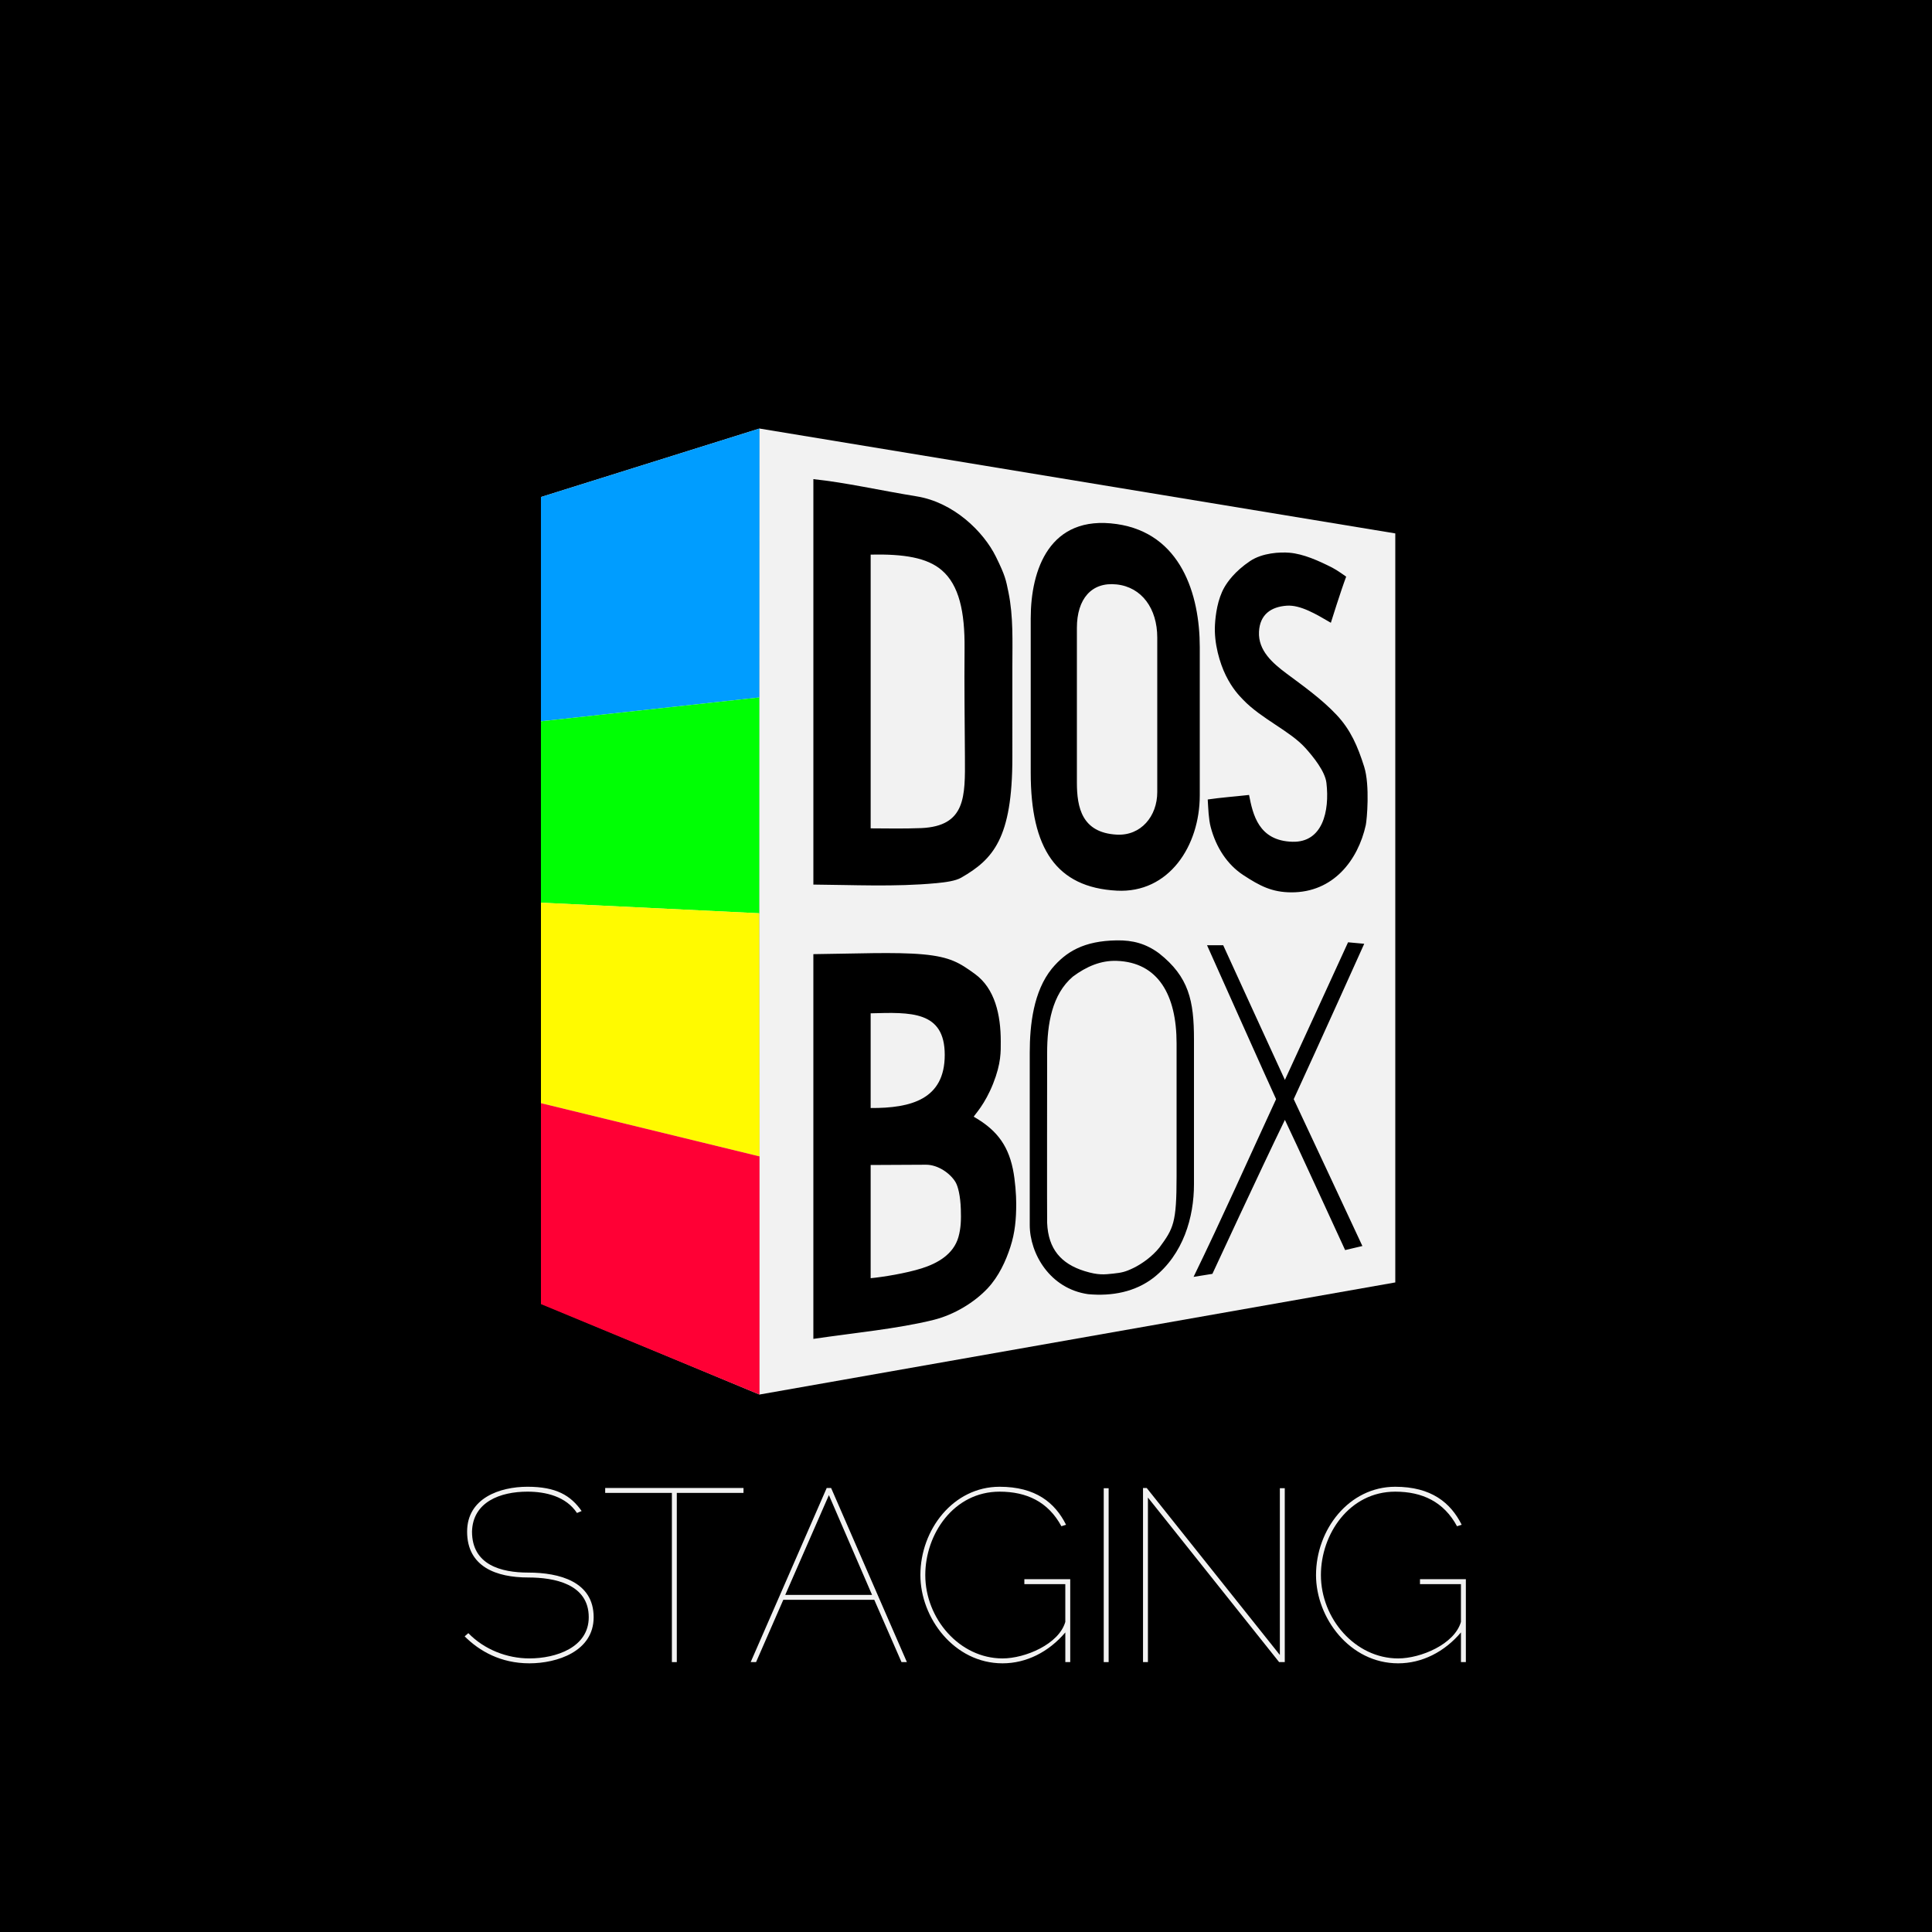 <?xml version="1.0" encoding="UTF-8" standalone="no"?>
<!-- Created with Inkscape (http://www.inkscape.org/) -->

<svg
   xmlns:dc="http://purl.org/dc/elements/1.1/"
   xmlns:cc="http://creativecommons.org/ns#"
   xmlns:rdf="http://www.w3.org/1999/02/22-rdf-syntax-ns#"
   xmlns:svg="http://www.w3.org/2000/svg"
   xmlns="http://www.w3.org/2000/svg"
   xmlns:sodipodi="http://sodipodi.sourceforge.net/DTD/sodipodi-0.dtd"
   xmlns:inkscape="http://www.inkscape.org/namespaces/inkscape"
   width="1000"
   height="1000"
   viewBox="0 0 264.583 264.583"
   version="1.1"
   id="svg890"
   inkscape:version="0.92.4 (unknown)"
   sodipodi:docname="dosbox_staging_splash.svg"
   inkscape:export-filename="dosbox_splash.png"
   inkscape:export-xdpi="37.150002"
   inkscape:export-ydpi="37.150002">
  <rect x="0" y="0" width="264.583" height="264.583" fill="#333333" stroke="none"/>
  <sodipodi:namedview
     pagecolor="#ffffff"
     bordercolor="#666666"
     borderopacity="1"
     objecttolerance="10"
     gridtolerance="10"
     guidetolerance="10"
     inkscape:pageopacity="0"
     inkscape:pageshadow="2"
     inkscape:window-width="1920"
     inkscape:window-height="1016"
     id="namedview19"
     showgrid="true"
     inkscape:zoom="0.70710678"
     inkscape:cx="407.9159"
     inkscape:cy="486.27661"
     inkscape:window-x="1920"
     inkscape:window-y="27"
     inkscape:window-maximized="1"
     inkscape:current-layer="layer1"
     showguides="false">
    <inkscape:grid
       type="xygrid"
       id="grid842" />
  </sodipodi:namedview>
  <title
     id="title824">DOSBox splash screen</title>
  <defs
     id="defs884">
    <inkscape:perspective
       sodipodi:type="inkscape:persp3d"
       inkscape:vp_x="74.634086 : 251.31198 : 1"
       inkscape:vp_y="0 : 269.1924 : 0"
       inkscape:vp_z="118.02917 : 250.78694 : 1"
       inkscape:persp3d-origin="115.59379 : 203.75983 : 1"
       id="perspective4588" />
    <inkscape:perspective
       sodipodi:type="inkscape:persp3d"
       inkscape:vp_x="-77.207544 : 149.10847 : 1"
       inkscape:vp_y="0 : 3600.4911 : 0"
       inkscape:vp_z="491.65719 : 141.95514 : 1"
       inkscape:persp3d-origin="470.65344 : -486.90917 : 1"
       id="perspective4588-6" />
  </defs>
  <g
     inkscape:label="Background"
     inkscape:groupmode="layer"
     id="layer1"
     transform="translate(0,-32.417)"
     style="display:inline">
    <rect
       style="opacity:1;fill:#000000;fill-opacity:1;fill-rule:evenodd;stroke:#000000;paint-order:fill markers stroke;stroke-opacity:1;stroke-width:1;stroke-miterlimit:4;stroke-dasharray:none"
       id="rect5227"
       width="264.583"
       height="264.583"
       x="0"
       y="32.417" />
  </g>
  <g
     inkscape:groupmode="layer"
     id="layer2"
     inkscape:label="Box"
     style="display:inline"
     sodipodi:insensitive="true">
    <g
       sodipodi:type="inkscape:box3d"
       id="g4632"
       style="display:inline;fill:#1f1f1f;fill-opacity:1;stroke:none"
       inkscape:perspectiveID="#perspective4588-6"
       inkscape:corner0="2.6212412 : 0.22433035 : 0 : 1"
       inkscape:corner7="2.0232549 : 0.11324788 : 0.87579633 : 1"
       inkscape:export-xdpi="37.150002"
       inkscape:export-ydpi="37.150002">
      <path
         sodipodi:type="inkscape:box3dside"
         id="path4634"
         style="fill:#1f1f1f;fill-opacity:0.1;fill-rule:evenodd;stroke:none;stroke-linejoin:round"
         inkscape:box3dsidetype="6"
         d="M 74.083,68.065 V 178.511 L 155.406,167.628 V 78.691 Z"
         points="74.083,178.511 155.406,167.628 155.406,78.691 74.083,68.065 " />
      <path
         sodipodi:type="inkscape:box3dside"
         id="path4642"
         style="fill:#1f1f1f;fill-opacity:0.1;fill-rule:evenodd;stroke:none;stroke-linejoin:round"
         inkscape:box3dsidetype="13"
         d="m 74.083,178.511 29.925,12.468 87.073,-15.353 -35.675,-7.999 z"
         points="104.008,190.979 191.081,175.627 155.406,167.628 74.083,178.511 " />
      <path
         sodipodi:type="inkscape:box3dside"
         id="path4644"
         style="fill:#1f1f1f;fill-opacity:0.1;fill-rule:evenodd;stroke:none;stroke-linejoin:round"
         inkscape:box3dsidetype="11"
         d="m 155.406,78.691 35.675,-5.641 V 175.627 l -35.675,-7.999 z"
         points="191.081,73.05 191.081,175.627 155.406,167.628 155.406,78.691 " />
      <path
         sodipodi:type="inkscape:box3dside"
         id="path4636"
         style="fill:#1f1f1f;fill-opacity:0.1;fill-rule:evenodd;stroke:none;stroke-linejoin:round"
         inkscape:box3dsidetype="5"
         d="m 74.083,68.065 29.925,-9.377 87.073,14.362 -35.675,5.641 z"
         points="104.008,58.688 191.081,73.05 155.406,78.691 74.083,68.065 " />
      <path
         sodipodi:type="inkscape:box3dside"
         id="path4640"
         style="fill:#f2f2f2;fill-opacity:1;fill-rule:evenodd;stroke:none;stroke-linejoin:round"
         inkscape:box3dsidetype="14"
         d="M 104.008,58.688 V 190.979 l 87.073,-15.353 V 73.05 Z"
         points="104.008,190.979 191.081,175.627 191.081,73.05 104.008,58.688 "
         inkscape:export-xdpi="37.150002"
         inkscape:export-ydpi="37.150002" />
      <path
         sodipodi:type="inkscape:box3dside"
         id="path4638"
         style="fill:#f2f2f2;fill-opacity:1;fill-rule:evenodd;stroke:none;stroke-linejoin:round"
         inkscape:box3dsidetype="3"
         d="M 74.083,68.065 104.008,58.688 V 190.979 l -29.925,-12.468 z"
         points="104.008,58.688 104.008,190.979 74.083,178.511 74.083,68.065 " />
    </g>
    <path
       style="display:inline;opacity:1;fill:#000000;fill-opacity:1;stroke:none;stroke-width:0.999"
       d="M 119.235,113.441 V 75.951 c 4.562,-0.093 7.727,0.414 9.737,2.14 2.375,2.04 3.171,5.69 3.122,10.738 -0.05,5.046 0.026,10.477 0.05,14.87 0.029,5.362 0.144,9.429 -5.977,9.707 -2.494,0.096 -4.494,0.046 -6.931,0.035 z m 8.935,7.512 c 1.326,-0.126 2.681,-0.306 3.468,-0.76 4.359,-2.513 7.003,-5.364 7.003,-16.476 V 91.281 c 0,-3.424 0.151,-6.823 -0.537,-10.179 -0.345,-1.682 -0.424,-2.238 -1.714,-4.856 -1.718,-3.486 -5.818,-7.456 -10.854,-8.271 -5.06,-0.819 -9.659,-1.886 -14.147,-2.359 v 55.525 c 5.292,0.037 11.225,0.337 16.781,-0.19 z m 58.873,-7.977 c 0.146,-0.662 0.58,-5.431 -0.221,-7.968 -0.89,-2.821 -1.854,-5.049 -3.762,-7.088 -2.03,-2.17 -4.651,-4.026 -6.864,-5.676 -1.912,-1.426 -3.907,-3.149 -3.78,-5.724 0.117,-2.37 1.655,-3.421 3.797,-3.572 1.891,-0.133 4.059,1.181 6.044,2.339 0,0 1.372,-4.397 2.098,-6.316 0,0 -1.234,-0.893 -1.91,-1.235 -1.856,-0.94 -3.931,-1.878 -5.854,-2.04 -1.287,-0.108 -3.707,0.004 -5.403,1.144 -2.099,1.41 -3.11,2.888 -3.51,3.586 -0.943,1.644 -1.219,3.789 -1.294,5.155 -0.14,2.533 0.657,5.227 1.484,6.91 0.908,1.847 1.852,2.791 2.358,3.321 2.523,2.641 6.405,4.263 8.531,6.613 1.071,1.184 2.708,3.198 2.893,4.788 0.455,3.906 -0.535,8.169 -4.643,8.065 -4.653,-0.119 -5.433,-3.74 -5.953,-6.412 -2.111,0.236 -3.836,0.353 -5.659,0.622 0.075,1.265 0.117,2.689 0.409,3.791 0.73,2.758 2.25,5.116 4.47,6.568 2.257,1.476 3.915,2.351 6.578,2.359 5.713,0.016 9.115,-4.357 10.193,-9.231 z m -39.565,-5.819 V 85.99 c 0,-3.969 2.006,-6.329 5.45,-5.953 3.44,0.375 5.556,3.307 5.556,7.276 v 21.167 c 0,3.301 -2.237,6.005 -5.556,5.821 -4.763,-0.265 -5.45,-3.704 -5.45,-7.144 z m 16.828,1.757 V 88.635 c 0,-7.236 -2.588,-15.607 -11.377,-16.867 -9.212,-1.321 -11.774,6.284 -11.774,12.898 v 21.167 c 0,10.372 3.501,15.695 11.774,16.14 7.144,0.384 11.377,-6.118 11.377,-13.06 z m -0.851,65.952 2.58,-0.415 c 0,0 6.563,-14.165 9.929,-21.088 0.805,1.621 8.248,17.833 8.248,17.833 l 2.364,-0.557 c 0,0 -9.002,-19.302 -9.405,-20.113 3.268,-7.078 9.656,-21.278 9.656,-21.278 l -2.213,-0.203 c 0,0 -8.449,18.441 -8.65,18.846 -0.201,-0.405 -8.449,-18.441 -8.449,-18.441 l -2.213,3e-5 c 0,0 9.053,20.265 9.455,21.075 -3.751,8.12 -7.387,16.297 -11.302,24.34 z m -20.052,-7.385 c -0.027,-0.638 0,-22.754 0,-23.283 0,-3.969 0.667,-8.02 3.521,-10.452 1.868,-1.394 3.847,-2.232 6.004,-2.158 5.674,0.195 8.202,4.672 8.202,11.286 v 18.237 c 0,6.37 -0.426,7.118 -2.349,9.735 -0.994,1.236 -2.374,2.216 -3.507,2.777 -1.137,0.558 -1.662,0.673 -2.841,0.796 -1.179,0.123 -2.009,0.243 -3.905,-0.346 -3.217,-0.999 -4.974,-3.022 -5.124,-6.592 z m 14.57,7.506 c 4.091,-3.222 5.539,-8.287 5.539,-12.797 v -19.844 c 0,-5.298 -0.694,-8.571 -4.793,-11.8 -1.784,-1.307 -3.55,-1.799 -5.789,-1.764 -4.5,0.07 -6.937,1.547 -8.87,3.858 -2.532,3.121 -3.039,7.711 -3.039,11.558 v 23.548 c 0,3.969 2.785,8.745 7.992,9.488 3.297,0.301 6.44,-0.31 8.959,-2.247 z m -38.739,-23.245 V 138.772 c 5.46,-0.152 10.146,-0.362 10.146,5.69 0,6.085 -4.599,7.308 -10.146,7.279 z m 6e-5,7.802 7.566,-0.038 c 1.668,-0.008 3.357,1.198 4.06,2.39 0.346,0.586 0.664,1.878 0.724,3.702 0.047,1.417 0.018,2.571 -0.323,3.792 -0.663,2.374 -2.855,3.618 -5.027,4.305 -2.142,0.678 -5.321,1.194 -7,1.351 -2e-5,-5.043 2e-5,-10.831 0,-15.503 z m 8.609,21.214 c 2.835,-0.702 5.625,-2.411 7.425,-4.339 1.508,-1.614 2.479,-3.726 3.1,-5.648 0.641,-1.981 0.801,-3.818 0.801,-5.935 0,-1.146 -0.133,-3.153 -0.454,-4.723 -0.745,-3.644 -2.588,-5.583 -5.367,-7.183 0.214,-0.375 1.531,-1.697 2.655,-4.52 1.124,-2.823 1.049,-4.434 1.049,-5.799 0,-3.608 -0.786,-7.238 -3.556,-9.243 -2.053,-1.486 -3.327,-2.324 -7.106,-2.671 -3.779,-0.347 -9.391,-0.086 -15.002,-0.029 v 52.688 c 5.66,-0.834 11.507,-1.374 16.454,-2.599 z"
       id="path850"
       inkscape:connector-curvature="0"
       sodipodi:nodetypes="ccssscccsssssssccsssssssccssssssssssccsssssssssssssssssscccccccccccccsscssscccsscsscscssccccsccssssscccssscscssssscs"
       inkscape:export-xdpi="37.150002"
       inkscape:export-ydpi="37.150002" />
    <g
       aria-label="STAGING"
       style="font-style:normal;font-variant:normal;font-weight:normal;font-stretch:normal;font-size:42.728px;line-height:1.25;font-family:Raleway;-inkscape-font-specification:Raleway;letter-spacing:0px;word-spacing:0px;fill:#f2f2f2;fill-opacity:1;stroke:none;stroke-width:1.068"
       id="text843"
       transform="matrix(0.786,0,0,0.786,26.999,39.027)">
      <path
         d="m 46.609,235.455 c 2.564,2.564 6.281,4.7 11.28,4.7 4.786,0 11.195,-2.051 11.195,-8.033 0,-6.196 -5.939,-7.777 -11.408,-7.777 -4.7,0 -9.785,-1.325 -9.785,-7.136 0.128,-5.17 4.914,-6.965 9.657,-6.965 3.162,0 6.708,0.812 8.631,3.717 l 0.812,-0.342 c -1.923,-2.735 -4.444,-4.23 -9.443,-4.23 -4.786,0 -10.511,1.965 -10.511,7.819 0,6.153 5.127,7.99 10.639,7.99 4.529,0 10.554,1.111 10.554,6.922 0,5.256 -5.683,7.178 -10.34,7.178 -3.888,0 -7.862,-1.538 -10.639,-4.401 z"
         style="fill:#f2f2f2;fill-opacity:1;stroke-width:1.068"
         id="path845"
         inkscape:connector-curvature="0" />
      <path
         d="M 95.193,209.605 H 71.094 v 0.855 H 82.716 v 29.482 h 0.855 v -29.482 h 11.622 z"
         style="fill:#f2f2f2;fill-opacity:1;stroke-width:1.068"
         id="path847"
         inkscape:connector-curvature="0" />
      <path
         d="m 97.383,239.942 4.743,-10.853 h 15.852 l 4.743,10.853 h 0.94 l -13.203,-30.337 h -0.769 l -13.246,30.337 z m 20.21,-11.708 h -15.126 l 7.606,-17.39 z"
         style="fill:#f2f2f2;fill-opacity:1;stroke-width:1.068"
         id="path849"
         inkscape:connector-curvature="0" />
      <path
         d="m 144.127,225.5 v 0.855 h 7.136 v 6.58 c -1.111,3.888 -7.007,6.366 -10.938,6.366 -7.477,0 -13.459,-6.922 -13.459,-14.528 0,-7.136 4.956,-14.528 12.947,-14.528 4.7,0 8.46,1.752 10.768,6.025 l 0.812,-0.256 c -1.923,-3.846 -5.298,-6.623 -11.579,-6.623 -8.076,0 -13.801,7.477 -13.801,15.382 0,7.477 5.896,15.382 14.314,15.382 4.145,0 8.033,-1.966 10.938,-5.384 v 5.17 h 0.855 v -14.442 z"
         style="fill:#f2f2f2;fill-opacity:1;stroke-width:1.068"
         id="path851"
         inkscape:connector-curvature="0" />
      <path
         d="m 158.813,239.942 v -30.294 h -0.855 v 30.294 z"
         style="fill:#f2f2f2;fill-opacity:1;stroke-width:1.068"
         id="path853"
         inkscape:connector-curvature="0" />
      <path
         d="m 188.517,239.942 h 0.983 v -30.294 h -0.855 v 29.055 l -23.201,-29.098 h -0.641 v 30.337 h 0.855 v -28.671 z"
         style="fill:#f2f2f2;fill-opacity:1;stroke-width:1.068"
         id="path855"
         inkscape:connector-curvature="0" />
      <path
         d="m 213.059,225.5 v 0.855 h 7.136 v 6.58 c -1.111,3.888 -7.007,6.366 -10.938,6.366 -7.477,0 -13.459,-6.922 -13.459,-14.528 0,-7.136 4.956,-14.528 12.947,-14.528 4.7,0 8.46,1.752 10.768,6.025 l 0.812,-0.256 c -1.923,-3.846 -5.298,-6.623 -11.579,-6.623 -8.076,0 -13.801,7.477 -13.801,15.382 0,7.477 5.896,15.382 14.314,15.382 4.145,0 8.033,-1.966 10.938,-5.384 v 5.17 h 0.855 v -14.442 z"
         style="fill:#f2f2f2;fill-opacity:1;stroke-width:1.068"
         id="path857"
         inkscape:connector-curvature="0" />
    </g>
  </g>
  <g
     inkscape:groupmode="layer"
     id="layer3"
     inkscape:label="Rainbow"
     sodipodi:insensitive="true">
    <path
       style="fill:#009dff;fill-opacity:1;stroke:none;stroke-width:0.265px;stroke-linecap:butt;stroke-linejoin:miter;stroke-opacity:1"
       d="m 74.083,68.065 29.925,-9.377 -0.027,36.827 -29.898,3.266 z"
       id="path833"
       inkscape:connector-curvature="0"
       sodipodi:nodetypes="ccccc" />
    <path
       style="fill:#00ff04;fill-opacity:1;stroke:none;stroke-width:0.265px;stroke-linecap:butt;stroke-linejoin:miter;stroke-opacity:1"
       d="m 74.083,98.781 -2e-5,24.839 29.886,1.45 0.011,-29.555 z"
       id="path835"
       inkscape:connector-curvature="0"
       sodipodi:nodetypes="ccccc" />
    <path
       style="fill:#fffa00;fill-opacity:1;stroke:none;stroke-width:0.265px;stroke-linecap:butt;stroke-linejoin:miter;stroke-opacity:1"
       d="m 74.083,123.62 v 27.457 l 29.928,7.289 -0.042,-33.296 z"
       id="path837"
       inkscape:connector-curvature="0"
       sodipodi:nodetypes="ccccc" />
    <path
       style="fill:#ff0035;fill-opacity:1;stroke:none;stroke-width:0.265px;stroke-linecap:butt;stroke-linejoin:miter;stroke-opacity:1"
       d="m 74.083,178.594 v -27.517 l 29.928,7.289 -0.003,32.614 z"
       id="path839"
       inkscape:connector-curvature="0"
       sodipodi:nodetypes="ccccc" />
  </g>
</svg>

